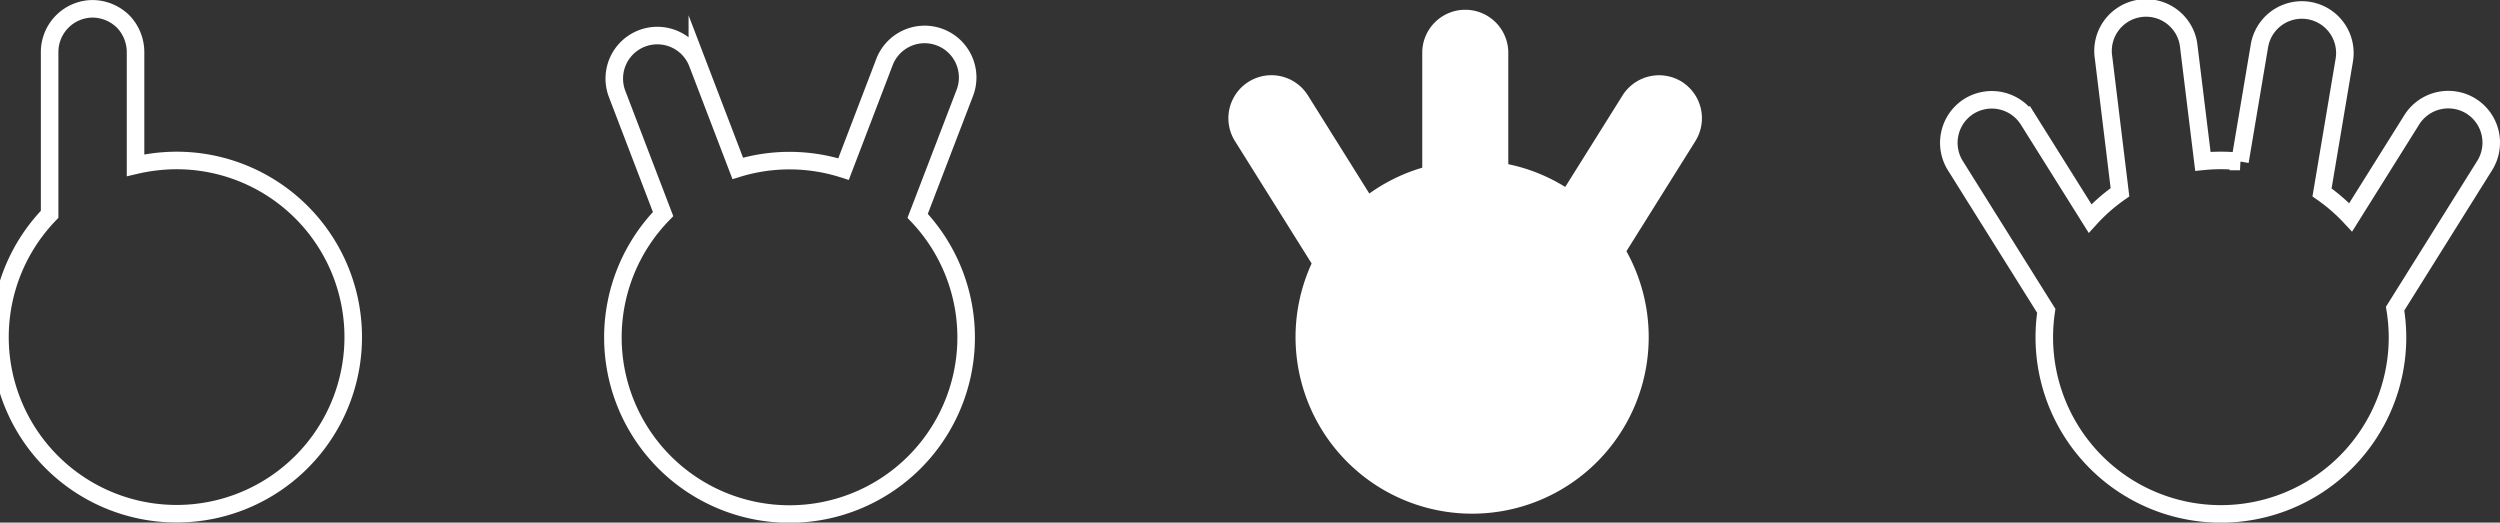 <svg id="Calque_1" data-name="Calque 1" xmlns="http://www.w3.org/2000/svg" viewBox="0 0 1039.34 217.27"><rect x="0" y="0" width="1039.34" height="217.27" fill="#333333" stroke="none"/><title>Plan de travail 28 copie 2</title><path d="M401,38.9a17.89,17.89,0,1,0-33.41-12.79l-16.9,44.18A73.51,73.51,0,0,0,306.71,70l-16.8-43.9A17.89,17.89,0,0,0,256.5,38.9L275.67,89a73.43,73.43,0,1,0,105.83.73Z" style="fill:none;stroke:#fff;stroke-miterlimit:10;stroke-width:7.293px"/><path d="M146.85,140.16A73.43,73.43,0,1,1,20.63,89.1V21.53A18,18,0,0,1,38.49,3.66,18.37,18.37,0,0,1,51.14,8.88a18.36,18.36,0,0,1,5.21,12.65V68.71a76.09,76.09,0,0,1,17.07-2A73.44,73.44,0,0,1,146.85,140.16Z" style="fill:none;stroke:#fff;stroke-miterlimit:10;stroke-width:7.293px"/><path d="M699.21,34a17.94,17.94,0,0,0-24.65,5.66L650.72,77.73a72.84,72.84,0,0,0-23.67-9.47V21.53a17.89,17.89,0,0,0-35.77,0V69.72a73.1,73.1,0,0,0-22,10.74l-25.54-40.8a17.89,17.89,0,0,0-30.32,19l31.87,50.88a73.41,73.41,0,1,0,130.87-5.1l28.67-45.78A17.94,17.94,0,0,0,699.21,34Z" style="fill:#fff"/><path d="M1027.32,44.13h0a17.94,17.94,0,0,0-24.65,5.66L977.26,90.36A73.73,73.73,0,0,0,965.35,80L974.6,25a17.88,17.88,0,1,0-35.27-5.94l-8.09,48.08a72.79,72.79,0,0,0-15.42-.06L910,19.64A17.88,17.88,0,1,0,874.53,24l6.82,55.94a73.88,73.88,0,0,0-12.43,10.92l-25.7-41a17.94,17.94,0,0,0-24.65-5.66h0a17.93,17.93,0,0,0-5.67,24.64l37.81,60.39a75,75,0,0,0-.82,11,73.42,73.42,0,0,0,146.84,0,74.19,74.19,0,0,0-1-11.91L1033,68.77A17.93,17.93,0,0,0,1027.32,44.13Z" style="fill:none;stroke:#fff;stroke-miterlimit:10;stroke-width:7.293px"/></svg>